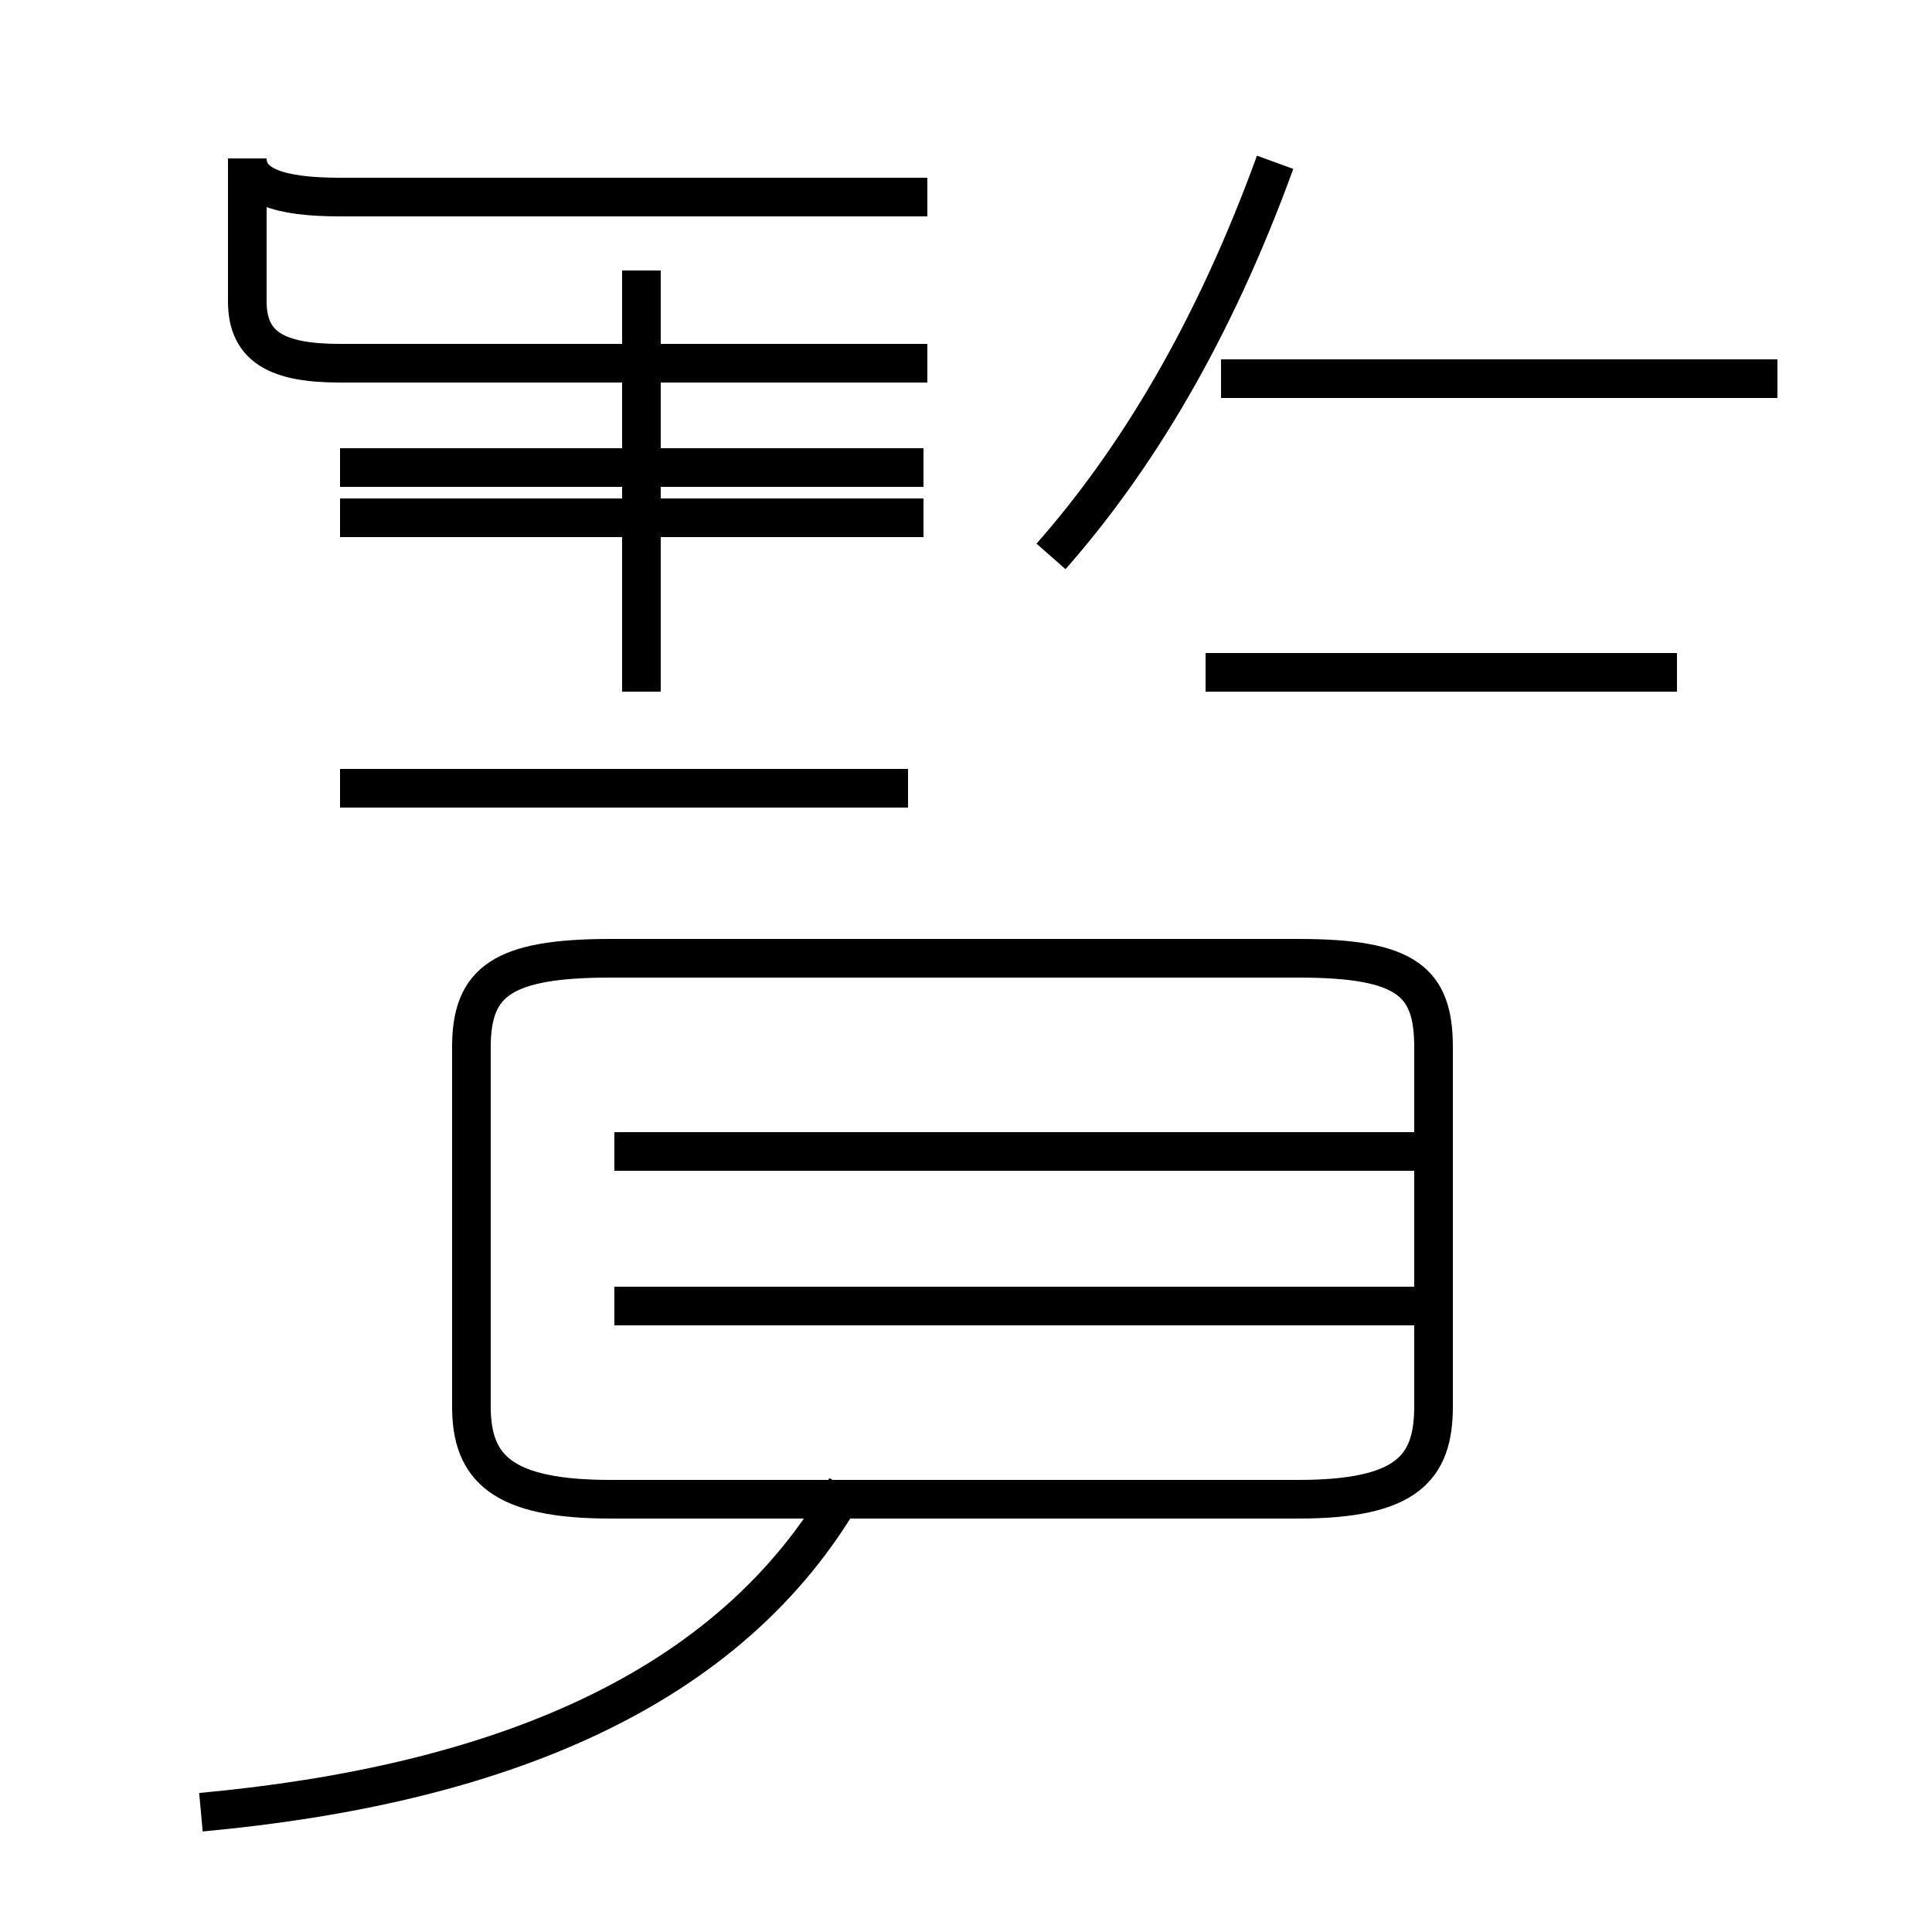 <?xml version='1.0' encoding='utf8'?>
<svg viewBox="0.0 -44.0 50.0 50.0" version="1.1" xmlns="http://www.w3.org/2000/svg">
<rect x="0.0" y="-44.0" width="50.0" height="50.0" fill="#808080" stroke="none"/>
<rect x="-1000" y="-1000" width="2000" height="2000" stroke="white" fill="white"/>
<g style="fill:none; stroke:#000000;  stroke-width:1">
<path d="M 23.5 23.6 L 8.8 23.6 M 23.9 30.6 L 8.8 30.6 M 23.9 31.9 L 8.8 31.9 M 23.9 38.9 L 8.8 38.9 M 24.0 38.9 L 8.8 38.9 C 7.2 38.9 6.4 39.2 6.4 39.9 L 6.4 36.2 C 6.4 35.0 7.2 34.6 8.8 34.6 L 24.0 34.6 M 16.6 26.1 L 16.6 37.0 M 5.2 -2.9 C 12.8 -2.2 18.9 0.2 21.9 5.5 M 15.8 5.2 L 33.6 5.2 C 36.4 5.2 37.1 6.0 37.1 7.6 L 37.1 16.9 C 37.1 18.6 36.4 19.2 33.6 19.2 L 15.8 19.2 C 13.0 19.2 12.2 18.6 12.2 16.9 L 12.2 7.6 C 12.2 6.0 13.0 5.2 15.8 5.2 Z M 15.9 10.2 L 36.8 10.2 M 15.9 14.2 L 36.8 14.2 M 27.2 29.6 C 29.4 32.1 31.4 35.4 33.0 39.8 M 46.0 34.2 L 31.6 34.2 M 43.4 26.6 L 31.2 26.6" transform="scale(1, -1)" />
</g>
</svg>